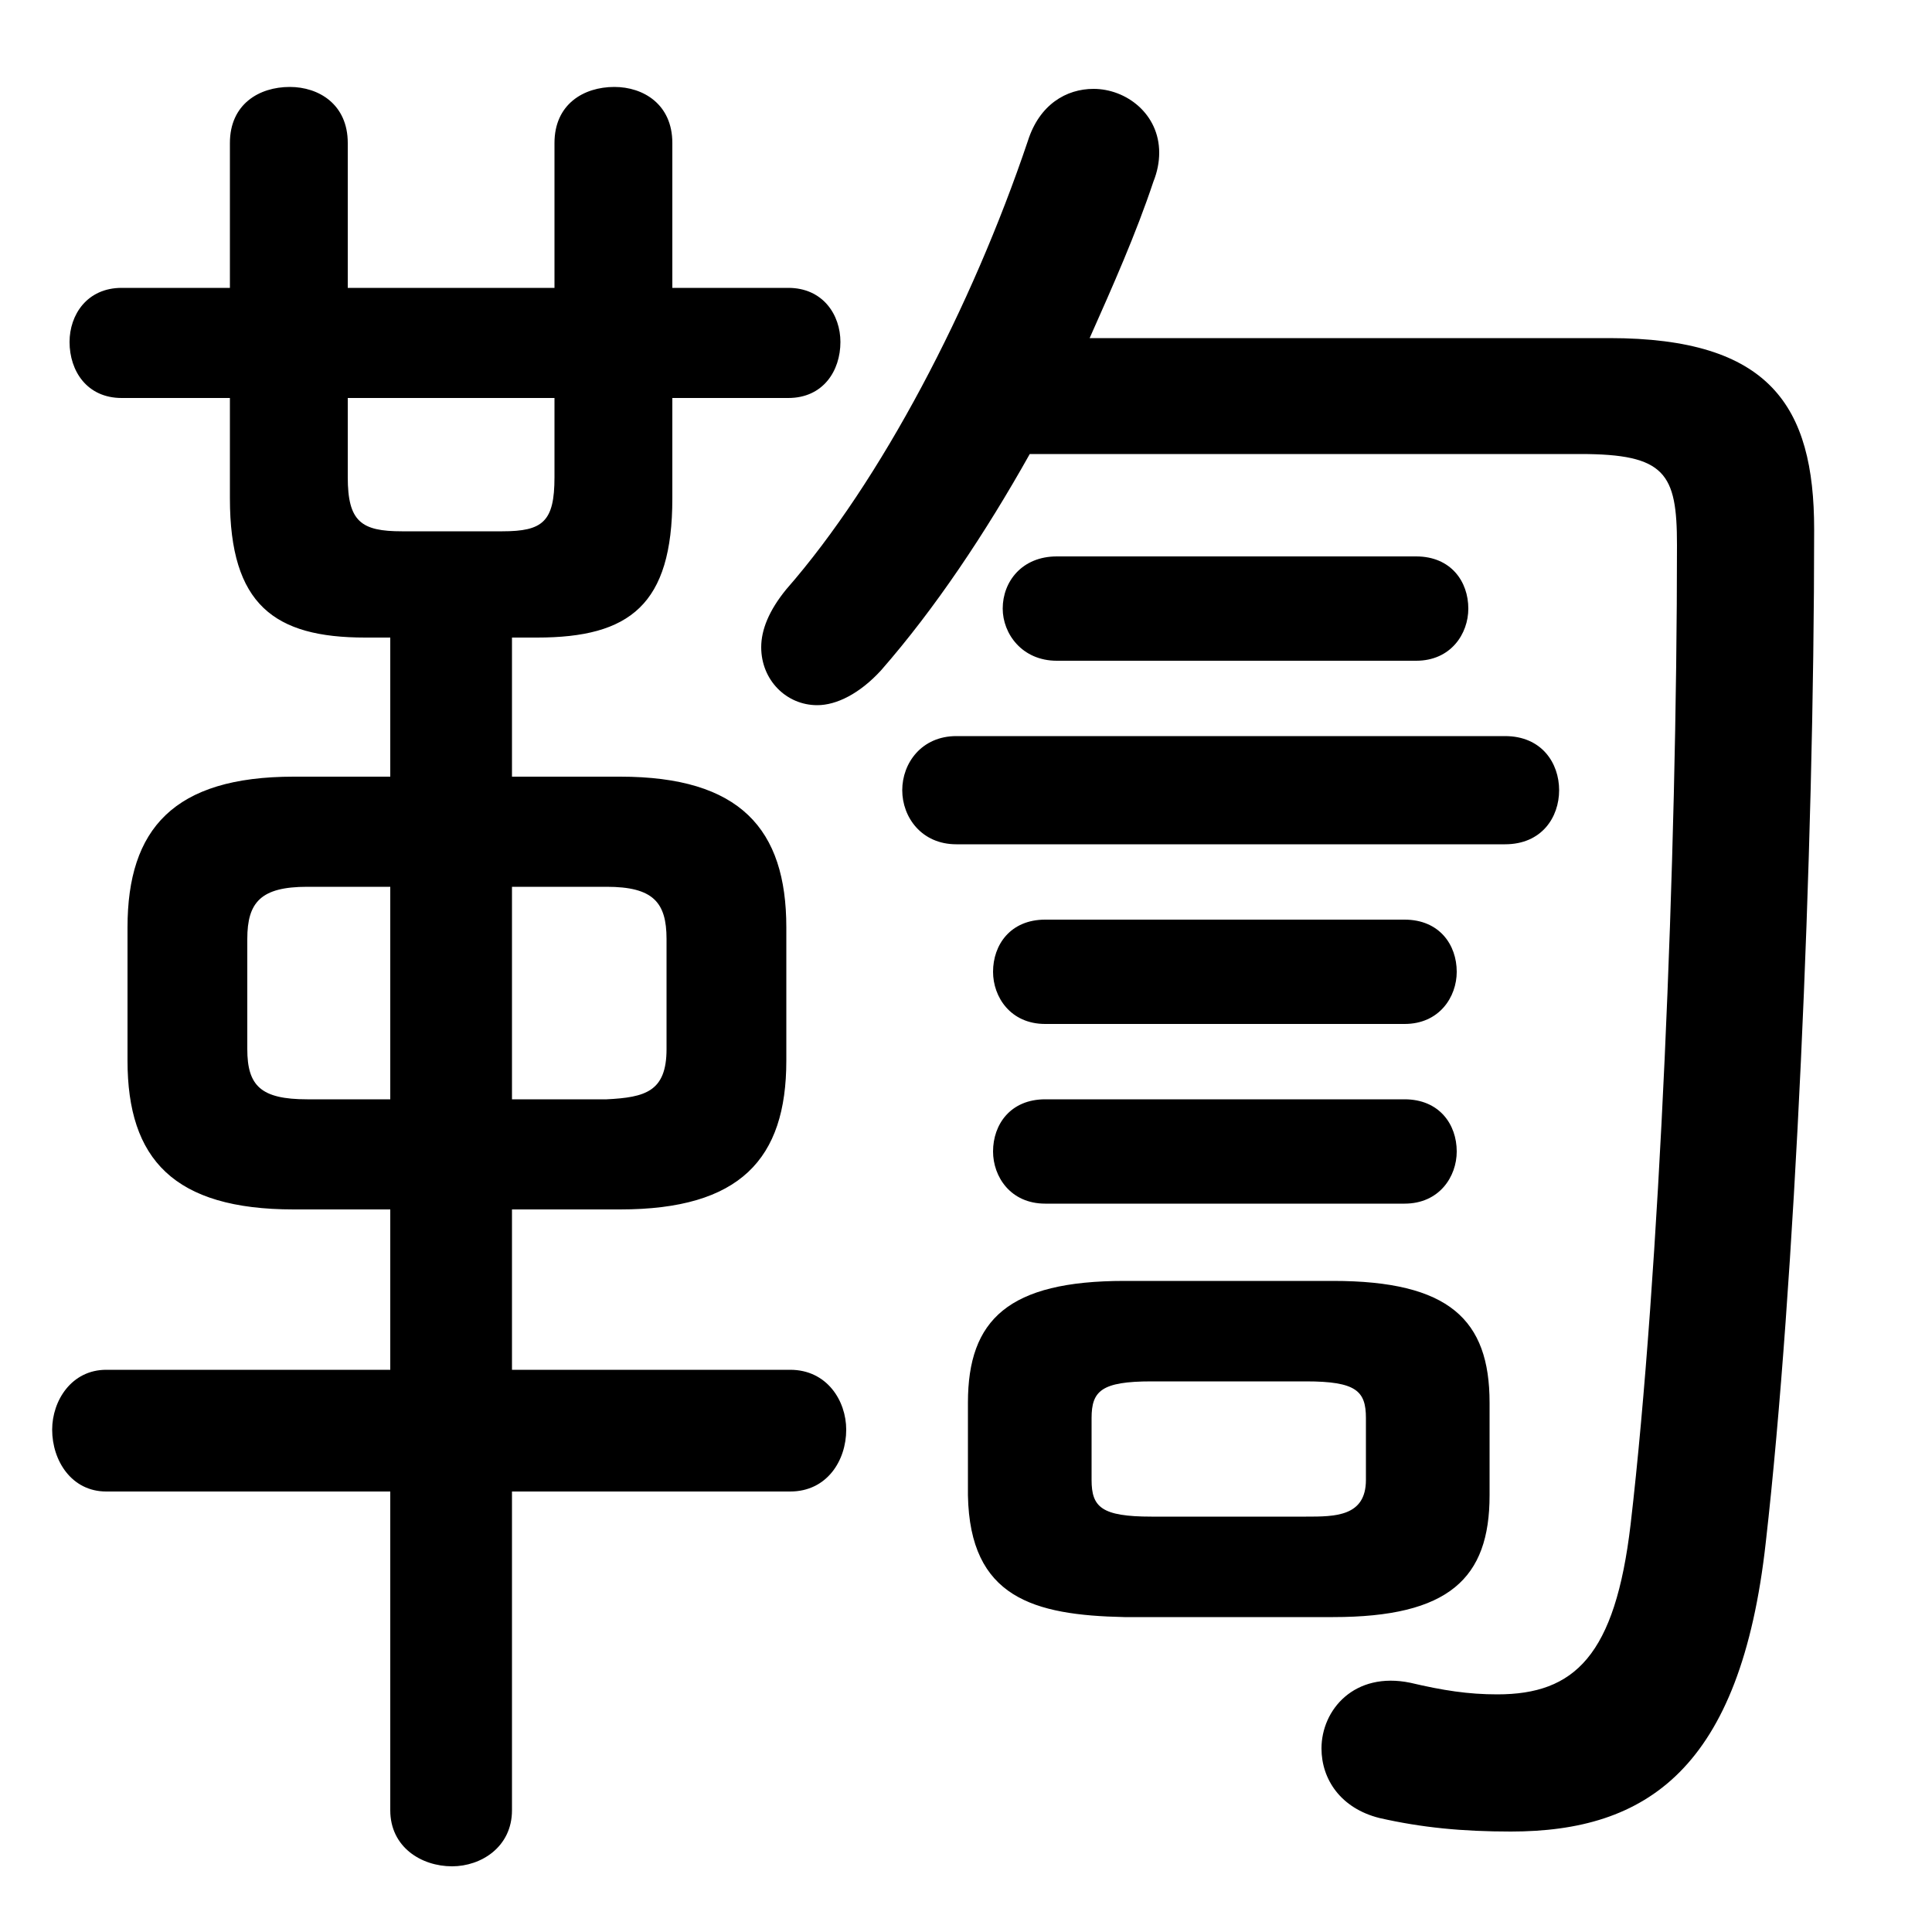<svg xmlns="http://www.w3.org/2000/svg" viewBox="0 -44.0 50.0 50.0">
    <rect x="0" y="-44.0" width="50.0" height="50.0" fill="#808080" stroke="none"/>
    <g transform="scale(1, -1)">
        <!-- ボディの枠 -->
        <rect x="0" y="-6.0" width="50.0" height="50.0"
            stroke="white" fill="white"/>
        <!-- グリフ座標系の原点 -->
        <circle cx="0" cy="0" r="5" fill="white"/>
        <!-- グリフのアウトライン -->
        <g style="fill:black;stroke:#000000;stroke-width:0;stroke-linecap:round;stroke-linejoin:round;">
        <path d="M 16.05 12.7 C 19.15 12.7 20.35 14.0 20.35 16.55 L 20.35 20.0 C 20.35 22.55 19.15 23.9 16.05 23.9 L 13.25 23.9 L 13.25 27.5 L 13.9 27.5 C 16.3 27.5 17.4 28.35 17.4 31.1 L 17.4 33.7 L 20.4 33.7 C 21.3 33.7 21.75 34.4 21.75 35.15 C 21.75 35.85 21.3 36.55 20.4 36.55 L 17.4 36.55 L 17.4 40.3 C 17.4 41.3 16.65 41.75 15.9 41.75 C 15.1 41.75 14.35 41.3 14.35 40.3 L 14.35 36.55 L 9.0 36.55 L 9.0 40.3 C 9.0 41.3 8.25 41.75 7.5 41.75 C 6.7 41.75 5.95 41.3 5.95 40.3 L 5.95 36.55 L 3.15 36.55 C 2.25 36.55 1.8 35.85 1.8 35.15 C 1.8 34.4 2.25 33.7 3.15 33.7 L 5.95 33.7 L 5.95 31.1 C 5.95 28.35 7.1 27.5 9.45 27.5 L 10.1 27.5 L 10.1 23.9 L 7.6 23.9 C 4.5 23.9 3.3 22.55 3.3 20.0 L 3.3 16.55 C 3.3 14.0 4.5 12.7 7.6 12.7 L 10.1 12.7 L 10.1 8.55 L 2.75 8.55 C 1.85 8.55 1.35 7.75 1.35 7.0 C 1.35 6.2 1.85 5.4 2.75 5.4 L 10.1 5.4 L 10.1 -2.85 C 10.1 -3.8 10.9 -4.3 11.7 -4.3 C 12.45 -4.3 13.25 -3.8 13.25 -2.85 L 13.25 5.4 L 20.45 5.4 C 21.4 5.4 21.9 6.2 21.9 7.0 C 21.9 7.75 21.4 8.55 20.45 8.55 L 13.25 8.55 L 13.25 12.7 Z M 13.25 15.55 L 13.25 21.05 L 15.7 21.05 C 16.9 21.05 17.25 20.65 17.25 19.7 L 17.25 16.85 C 17.25 15.75 16.7 15.6 15.7 15.55 Z M 10.1 21.05 L 10.1 15.55 L 7.95 15.55 C 6.75 15.55 6.4 15.9 6.4 16.85 L 6.4 19.7 C 6.4 20.65 6.75 21.05 7.95 21.05 Z M 9.0 33.7 L 14.35 33.7 L 14.35 31.65 C 14.35 30.5 14.05 30.25 13.0 30.25 L 10.4 30.25 C 9.35 30.25 9.0 30.5 9.0 31.65 Z M 34.5 2.15 C 37.5 2.15 38.55 3.15 38.55 5.3 L 38.55 7.7 C 38.55 9.85 37.5 10.85 34.5 10.85 L 29.1 10.85 C 26.1 10.85 25.05 9.85 25.05 7.7 L 25.05 5.3 C 25.1 2.65 26.75 2.2 29.1 2.15 Z M 29.8 4.75 C 28.5 4.75 28.25 5.0 28.25 5.7 L 28.25 7.3 C 28.25 8.0 28.5 8.25 29.8 8.25 L 33.8 8.25 C 35.1 8.25 35.35 8.0 35.35 7.3 L 35.35 5.7 C 35.35 4.75 34.55 4.75 33.8 4.75 Z M 28.2 35.25 C 28.8 36.6 29.4 37.95 29.85 39.3 C 29.95 39.55 30.0 39.8 30.0 40.05 C 30.0 41.05 29.15 41.7 28.3 41.7 C 27.6 41.7 26.9 41.3 26.6 40.35 C 25.15 36.05 22.8 31.55 20.35 28.75 C 19.9 28.2 19.7 27.7 19.7 27.25 C 19.7 26.4 20.35 25.75 21.15 25.75 C 21.65 25.75 22.25 26.05 22.8 26.65 C 24.2 28.25 25.5 30.2 26.65 32.25 L 40.9 32.25 C 43.1 32.25 43.4 31.75 43.4 29.9 C 43.4 21.8 42.95 11.0 42.2 4.55 C 41.8 1.15 40.75 0.15 38.75 0.15 C 38.0 0.15 37.35 0.25 36.5 0.45 C 35.05 0.75 34.2 -0.25 34.2 -1.25 C 34.2 -2.05 34.7 -2.8 35.7 -3.05 C 36.8 -3.3 37.85 -3.4 39.1 -3.4 C 42.6 -3.4 45.05 -1.8 45.7 4.1 C 46.45 10.7 46.95 21.9 46.95 30.3 C 46.95 33.5 45.8 35.25 41.65 35.25 Z M 36.35 17.5 C 37.25 17.5 37.7 18.2 37.7 18.85 C 37.7 19.55 37.25 20.2 36.35 20.2 L 27.05 20.2 C 26.15 20.2 25.7 19.55 25.7 18.85 C 25.7 18.2 26.15 17.5 27.05 17.5 Z M 38.95 22.15 C 39.9 22.15 40.35 22.85 40.35 23.55 C 40.35 24.25 39.9 24.95 38.95 24.95 L 24.75 24.95 C 23.85 24.95 23.35 24.25 23.35 23.55 C 23.35 22.85 23.85 22.15 24.75 22.15 Z M 36.65 26.9 C 37.55 26.9 38.0 27.6 38.0 28.25 C 38.0 28.95 37.55 29.6 36.65 29.6 L 27.35 29.6 C 26.45 29.6 25.95 28.95 25.95 28.25 C 25.95 27.6 26.45 26.9 27.35 26.9 Z M 36.35 12.85 C 37.25 12.85 37.7 13.55 37.7 14.2 C 37.7 14.9 37.25 15.55 36.35 15.55 L 27.05 15.55 C 26.15 15.55 25.7 14.9 25.7 14.2 C 25.7 13.55 26.15 12.85 27.05 12.85 Z"/>
    </g>
    </g>
</svg>
